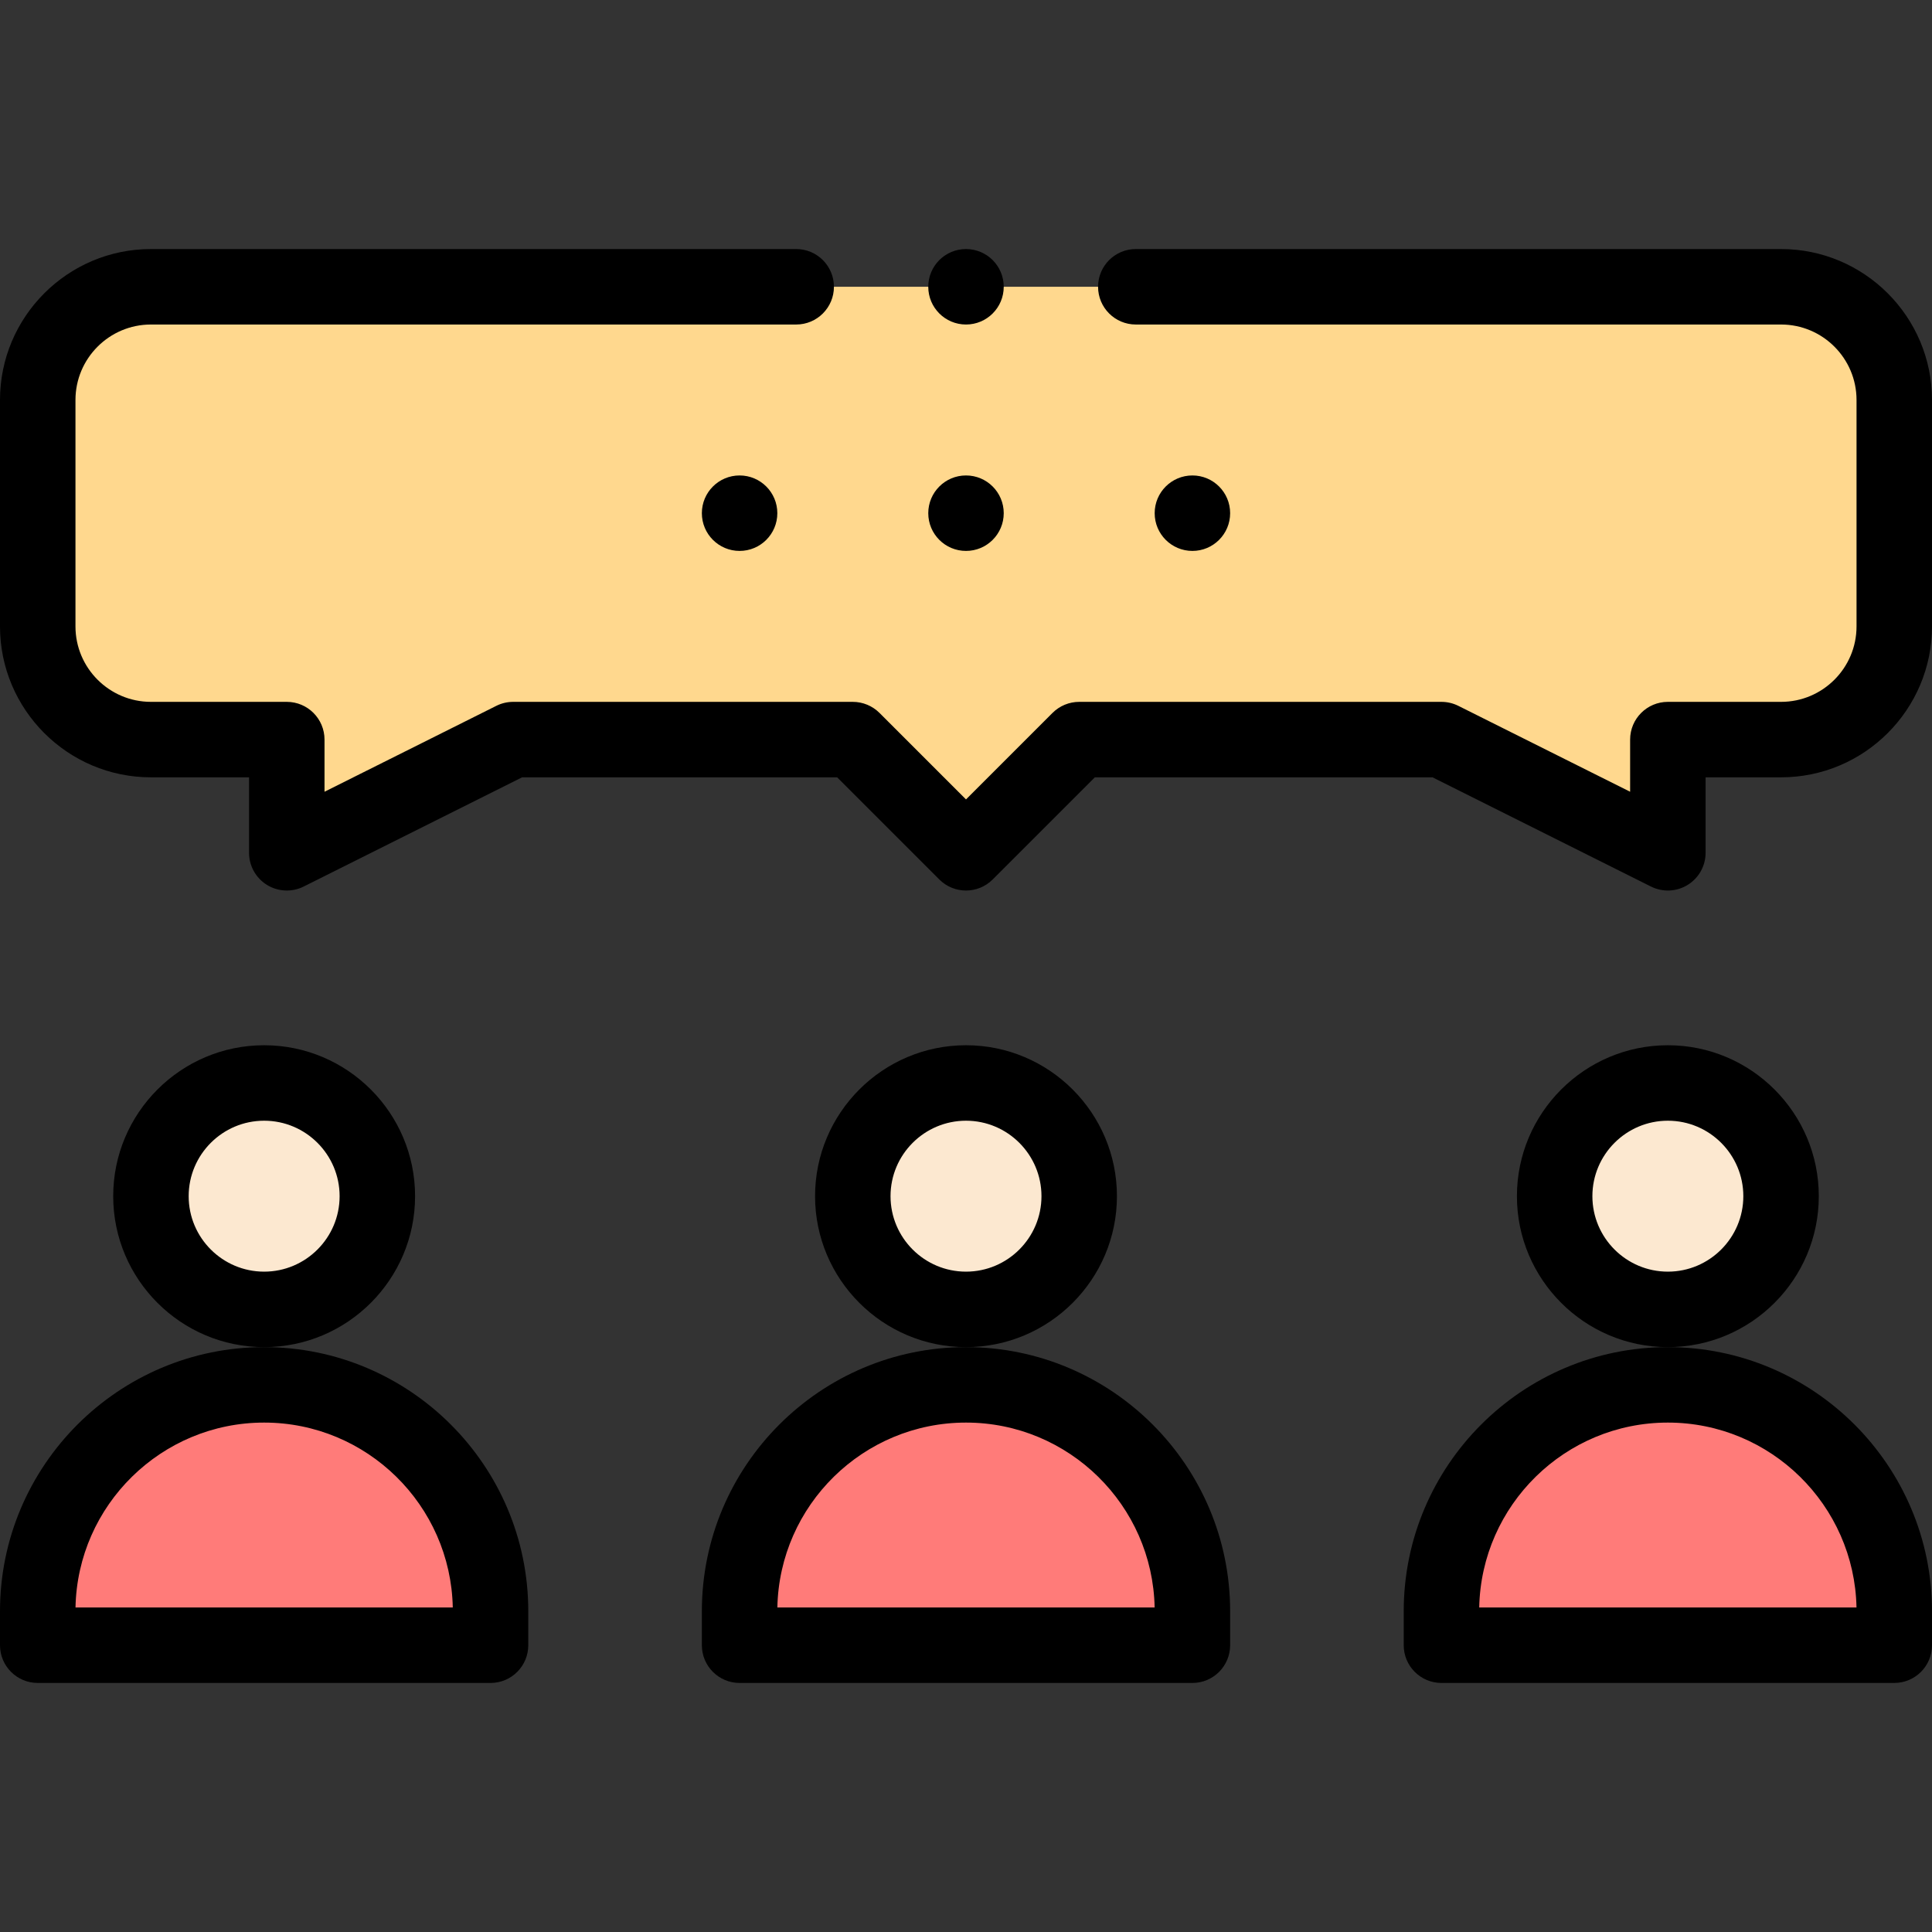 <svg id="Capa_1" enable-background="new 0 0 512 512" height="512" viewBox="0 0 512 512" width="512" xmlns="http://www.w3.org/2000/svg"><rect x="0" y="0" width="512" height="512" fill="#333333" stroke="none"/><g><g><path d="m502 106v60c0 16.57-13.43 30-30 30h-30v30l-60-30h-96l-30 30-30-30h-90l-60 30v-30h-36c-16.57 0-30-13.43-30-30v-60c0-16.57 13.43-30 30-30h432c16.57 0 30 13.43 30 30z" fill="#ffd88e"/><path d="m502 427v9h-120v-9c0-33.14 26.86-60 60-60 33.138 0 60 26.859 60 60z" fill="#ff7b79"/><circle cx="442" cy="317" fill="#fce8d0" r="30"/><path d="m316 427v9h-120v-9c0-33.14 26.86-60 60-60 33.138 0 60 26.859 60 60z" fill="#ff7b79"/><circle cx="256" cy="317" fill="#fce8d0" r="30"/><path d="m130 427v9h-120v-9c0-33.14 26.86-60 60-60 33.138 0 60 26.859 60 60z" fill="#ff7b79"/><circle cx="70" cy="317" fill="#fce8d0" r="30"/></g><g><circle cx="316" cy="136" r="10"/><circle cx="256" cy="136" r="10"/><circle cx="196" cy="136" r="10"/><path d="m296 317c0-22.056-17.944-40-40-40s-40 17.944-40 40 17.944 40 40 40 40-17.944 40-40zm-40 20c-11.028 0-20-8.972-20-20s8.972-20 20-20 20 8.972 20 20-8.972 20-20 20z"/><path d="m186 427v9c0 5.522 4.478 10 10 10h120c5.522 0 10-4.478 10-10v-9c0-38.598-31.402-70-70-70s-70 31.402-70 70zm70-50c27.235 0 49.454 21.891 49.99 49h-99.98c.536-27.109 22.755-49 49.99-49z"/><path d="m110 317c0-22.056-17.944-40-40-40s-40 17.944-40 40 17.944 40 40 40 40-17.944 40-40zm-40 20c-11.028 0-20-8.972-20-20s8.972-20 20-20 20 8.972 20 20-8.972 20-20 20z"/><path d="m10 446h120c5.522 0 10-4.478 10-10v-9c0-38.598-31.402-70-70-70s-70 31.402-70 70v9c0 5.522 4.478 10 10 10zm60-69c27.235 0 49.454 21.891 49.99 49h-99.98c.536-27.109 22.755-49 49.99-49z"/><path d="m482 317c0-22.056-17.944-40-40-40s-40 17.944-40 40 17.944 40 40 40 40-17.944 40-40zm-40 20c-11.028 0-20-8.972-20-20s8.972-20 20-20 20 8.972 20 20-8.972 20-20 20z"/><path d="m442 357c-38.598 0-70 31.402-70 70v9c0 5.522 4.478 10 10 10h120c5.522 0 10-4.478 10-10v-9c0-38.598-31.402-70-70-70zm-49.99 69c.536-27.109 22.755-49 49.99-49s49.454 21.891 49.99 49z"/><path d="m472 66h-171c-5.522 0-10 4.478-10 10s4.478 10 10 10h171c11.028 0 20 8.972 20 20v60c0 11.028-8.972 20-20 20h-30c-5.522 0-10 4.478-10 10v13.819l-45.528-22.764c-1.388-.694-2.919-1.055-4.472-1.055h-96c-2.652 0-5.195 1.054-7.071 2.929l-22.929 22.928-22.929-22.929c-1.876-1.874-4.419-2.928-7.071-2.928h-90c-1.553 0-3.084.361-4.472 1.056l-45.528 22.763v-13.819c0-5.522-4.478-10-10-10h-36c-11.028 0-20-8.972-20-20v-60c0-11.028 8.972-20 20-20h171c5.522 0 10-4.478 10-10s-4.478-10-10-10h-171c-22.056 0-40 17.944-40 40v60c0 22.056 17.944 40 40 40h26v20c0 3.466 1.795 6.685 4.743 8.507 2.948 1.821 6.629 1.986 9.729.438l57.888-28.945h83.497l27.071 27.071c3.906 3.904 10.236 3.904 14.143 0l27.072-27.071h89.497l57.889 28.944c3.092 1.547 6.776 1.387 9.729-.438 2.948-1.822 4.743-5.041 4.743-8.507v-20h20c22.056 0 40-17.944 40-40v-60c-.001-22.055-17.945-39.999-40.001-39.999z"/><circle cx="256" cy="76" r="10"/></g></g></svg>